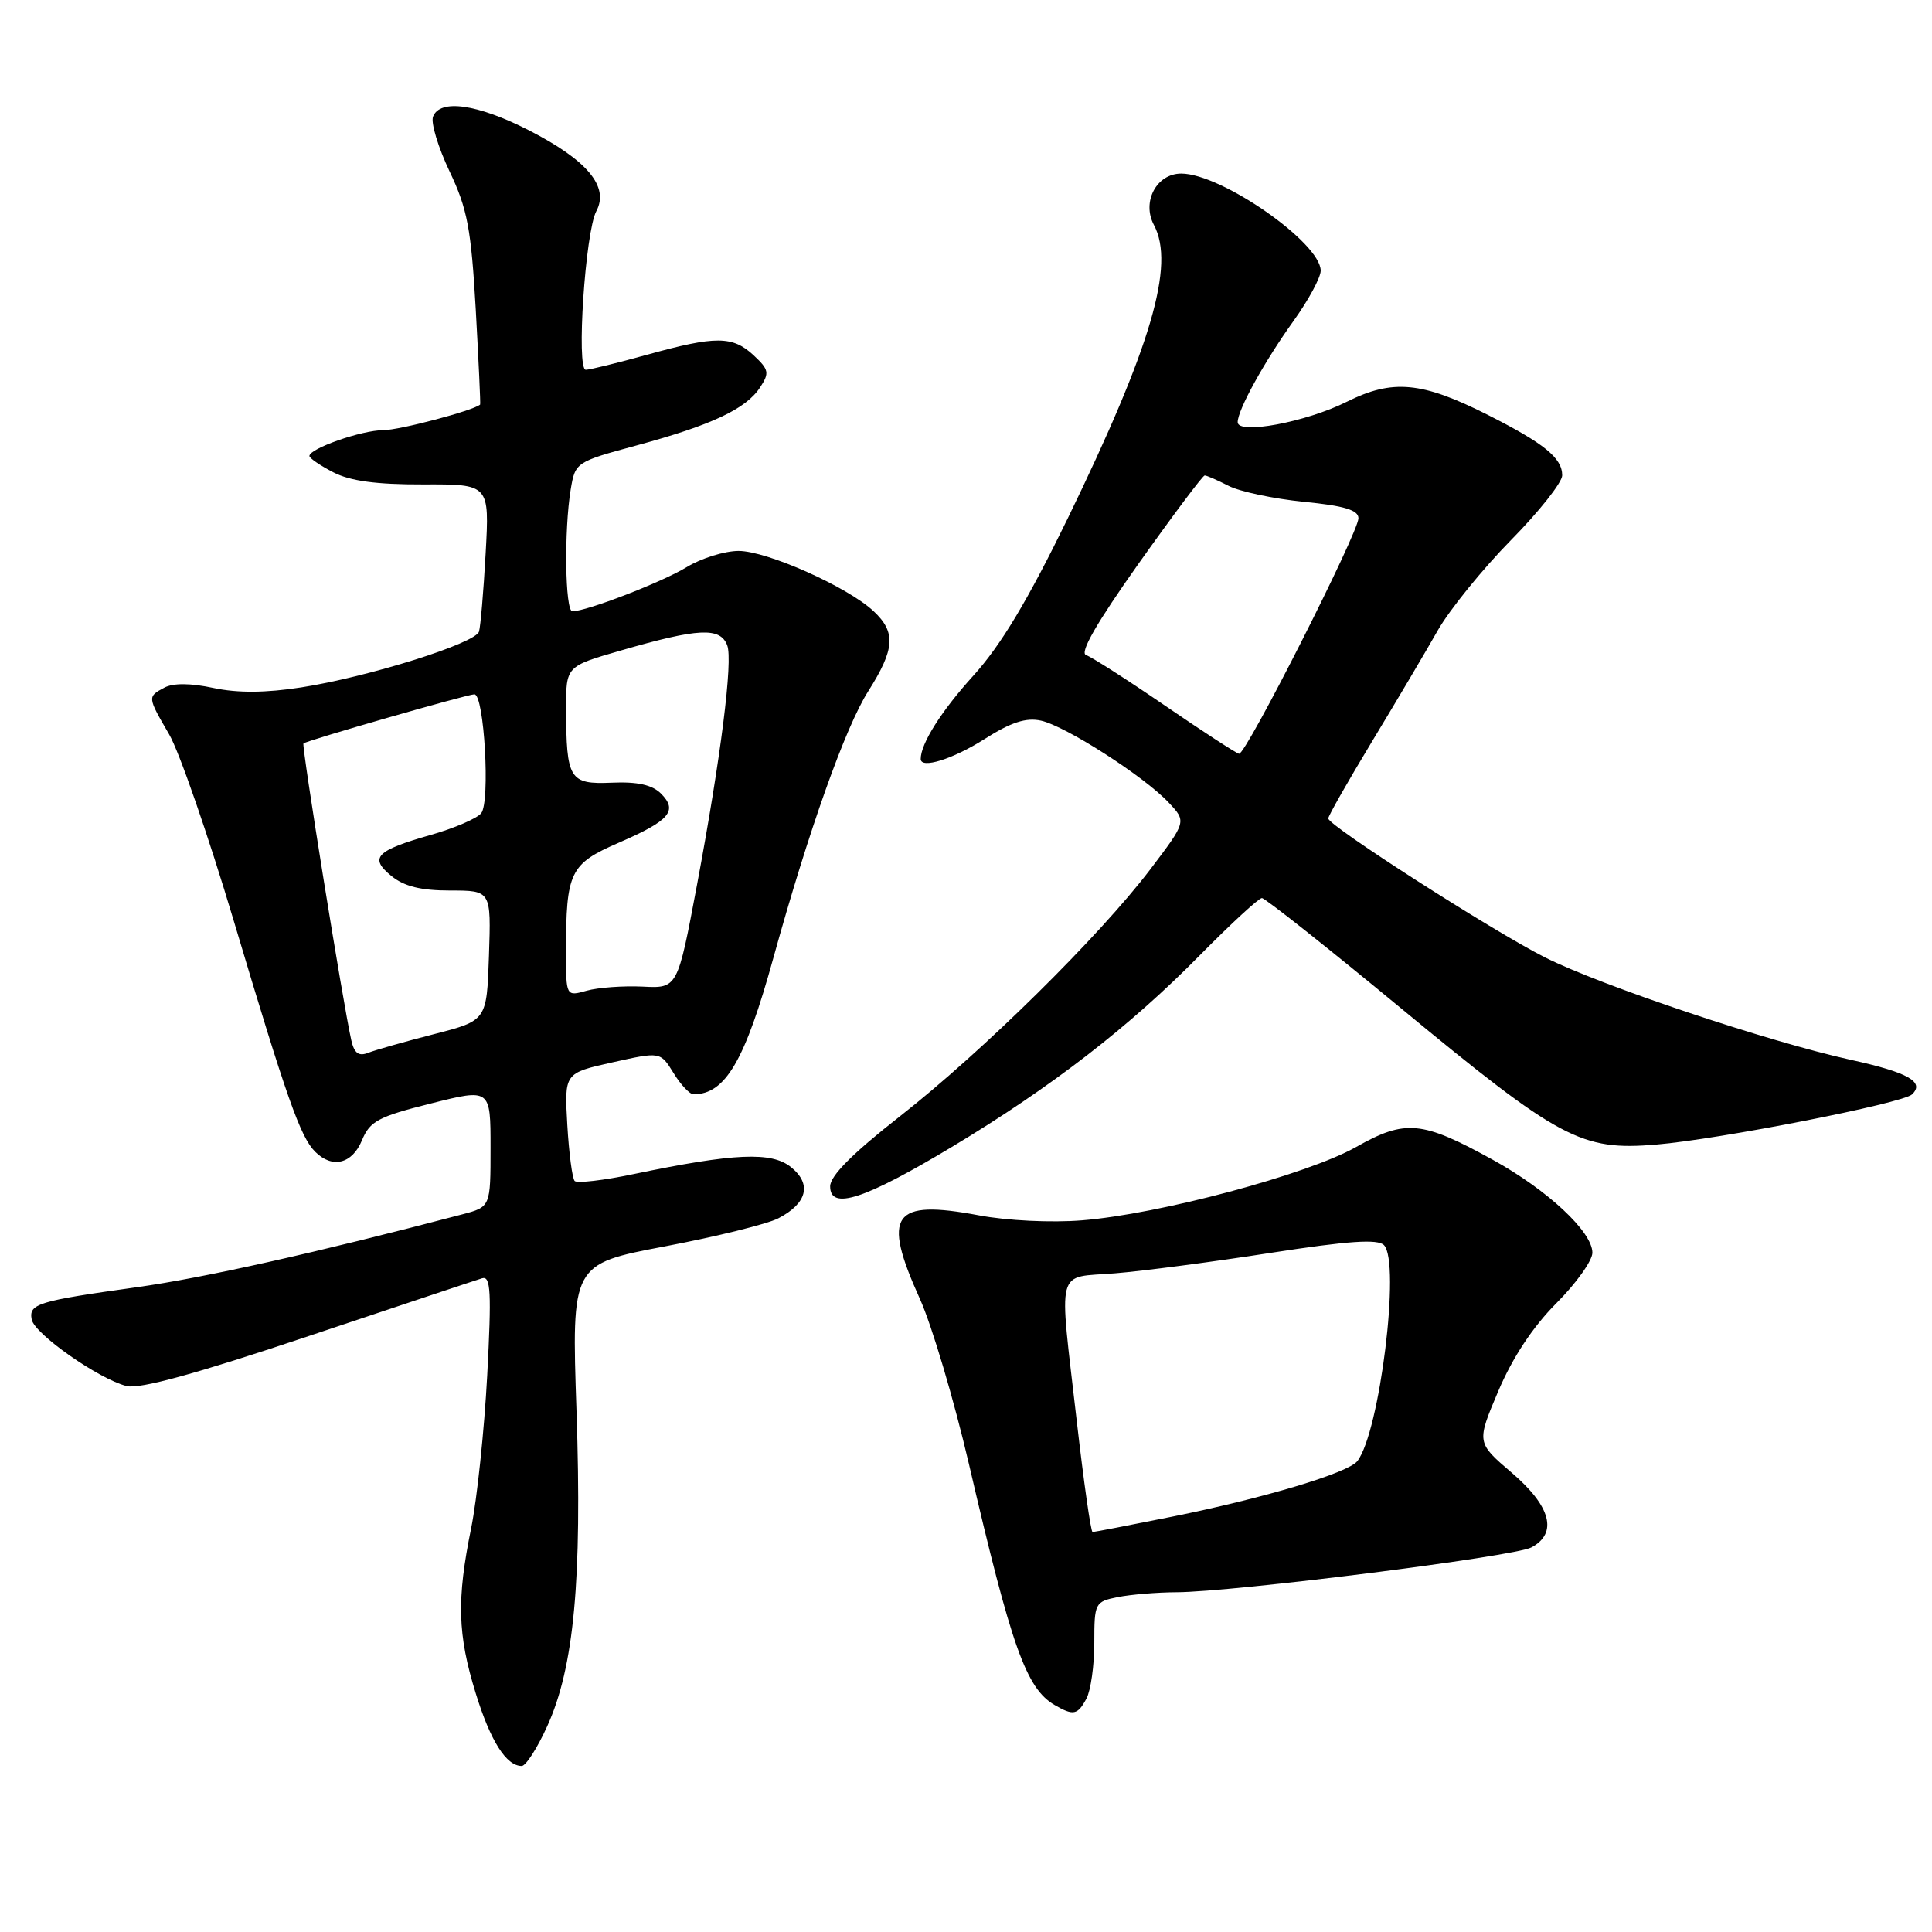 <?xml version="1.0" encoding="UTF-8" standalone="no"?>
<!DOCTYPE svg PUBLIC "-//W3C//DTD SVG 1.1//EN" "http://www.w3.org/Graphics/SVG/1.1/DTD/svg11.dtd" >
<svg xmlns="http://www.w3.org/2000/svg" xmlns:xlink="http://www.w3.org/1999/xlink" version="1.1" viewBox="0 0 256 256">
 <g >
 <path fill="currentColor"
d=" M 72.50 228.75 C 76.07 220.92 77.14 209.37 76.39 187.00 C 75.73 167.50 75.73 167.50 88.10 165.15 C 94.91 163.86 101.67 162.19 103.12 161.44 C 106.96 159.45 107.60 156.90 104.82 154.66 C 102.25 152.57 97.30 152.79 83.92 155.58 C 79.97 156.41 76.48 156.81 76.15 156.49 C 75.83 156.16 75.39 152.81 75.17 149.04 C 74.78 142.19 74.78 142.19 81.14 140.77 C 87.50 139.35 87.50 139.35 89.24 142.17 C 90.19 143.73 91.39 145.00 91.90 145.00 C 96.11 145.00 98.71 140.56 102.48 126.91 C 107.15 110.06 112.01 96.37 115.04 91.60 C 118.59 86.00 118.74 83.77 115.75 80.98 C 112.31 77.76 101.62 73.00 97.86 73.00 C 96.01 73.01 92.92 73.97 91.00 75.14 C 87.73 77.14 77.73 81.00 75.84 81.00 C 74.88 81.00 74.73 70.27 75.62 64.86 C 76.22 61.26 76.31 61.20 84.36 59.02 C 94.26 56.34 98.85 54.19 100.71 51.34 C 101.98 49.41 101.89 48.98 99.87 47.09 C 97.08 44.49 94.86 44.48 85.76 47.00 C 81.79 48.10 78.13 49.00 77.62 49.00 C 76.34 49.00 77.55 30.71 79.02 27.97 C 80.75 24.73 77.82 21.22 70.05 17.25 C 63.26 13.78 58.29 13.08 57.38 15.46 C 57.07 16.26 58.06 19.53 59.57 22.71 C 61.93 27.66 62.43 30.31 63.04 41.00 C 63.42 47.88 63.69 53.55 63.62 53.61 C 62.68 54.42 52.92 57.00 50.79 57.00 C 47.94 57.00 41.00 59.43 41.00 60.42 C 41.00 60.71 42.42 61.68 44.16 62.58 C 46.40 63.74 49.89 64.21 56.09 64.19 C 64.86 64.16 64.86 64.16 64.35 73.33 C 64.07 78.37 63.67 83.04 63.47 83.69 C 63.00 85.25 48.80 89.70 39.94 91.08 C 35.18 91.82 31.49 91.84 28.28 91.16 C 25.26 90.51 22.94 90.50 21.79 91.11 C 19.52 92.32 19.52 92.33 22.42 97.32 C 23.76 99.62 27.60 110.72 30.97 122.00 C 37.98 145.49 39.80 150.65 41.75 152.60 C 44.02 154.88 46.66 154.24 47.96 151.10 C 49.01 148.56 50.11 147.97 57.08 146.22 C 65.00 144.23 65.00 144.23 65.00 152.08 C 65.00 159.92 65.00 159.92 61.25 160.91 C 41.96 165.98 27.05 169.32 18.15 170.56 C 4.97 172.40 3.81 172.76 4.20 174.84 C 4.57 176.76 13.08 182.73 16.78 183.66 C 18.51 184.09 26.01 182.03 40.89 177.04 C 52.78 173.06 63.12 169.61 63.88 169.38 C 65.03 169.03 65.14 171.19 64.56 182.23 C 64.17 189.53 63.21 198.65 62.43 202.50 C 60.50 211.95 60.63 216.59 63.03 224.35 C 64.98 230.69 67.08 234.00 69.13 234.00 C 69.67 234.00 71.19 231.64 72.50 228.75 Z  M 143.96 225.07 C 144.53 224.00 145.00 220.68 145.00 217.69 C 145.00 212.40 145.08 212.23 148.12 211.62 C 149.84 211.28 153.33 210.99 155.88 210.98 C 163.41 210.95 200.67 206.25 202.92 205.04 C 206.45 203.15 205.51 199.59 200.32 195.15 C 195.64 191.15 195.64 191.15 198.53 184.33 C 200.41 179.90 203.11 175.81 206.21 172.70 C 208.85 170.06 211.00 167.04 211.00 165.99 C 211.00 163.22 205.06 157.68 197.79 153.67 C 188.42 148.50 186.22 148.29 179.68 151.99 C 173.21 155.64 153.58 160.89 143.37 161.70 C 139.31 162.03 133.42 161.74 129.71 161.04 C 118.25 158.88 116.82 160.90 121.89 172.11 C 123.48 175.63 126.40 185.47 128.39 194.00 C 134.04 218.30 135.97 223.72 139.74 225.92 C 142.23 227.37 142.79 227.25 143.96 225.07 Z  M 126.15 151.96 C 139.28 144.07 149.67 136.04 158.97 126.59 C 163.09 122.42 166.79 119.00 167.21 119.00 C 167.62 119.00 175.95 125.59 185.70 133.65 C 206.70 151.00 209.52 152.50 219.47 151.66 C 227.91 150.95 252.14 146.19 253.36 145.01 C 255.07 143.36 252.83 142.10 245.23 140.43 C 234.38 138.05 212.12 130.59 204.72 126.86 C 197.77 123.36 176.00 109.40 176.00 108.45 C 176.00 108.12 178.63 103.49 181.85 98.17 C 185.07 92.85 188.97 86.26 190.52 83.52 C 192.08 80.79 196.42 75.43 200.17 71.61 C 203.93 67.80 207.00 63.92 207.00 62.99 C 207.00 60.69 204.62 58.76 197.17 54.99 C 188.40 50.56 184.53 50.20 178.43 53.25 C 173.05 55.94 164.00 57.63 164.00 55.94 C 164.00 54.32 167.52 47.93 171.42 42.50 C 173.39 39.75 175.00 36.77 175.00 35.87 C 175.00 32.17 161.84 23.00 156.52 23.00 C 153.25 23.00 151.26 26.74 152.90 29.81 C 155.73 35.11 152.56 45.90 141.48 68.69 C 136.20 79.53 132.63 85.49 128.99 89.51 C 124.73 94.21 122.00 98.53 122.00 100.57 C 122.00 101.92 126.24 100.60 130.42 97.95 C 133.96 95.70 135.96 95.05 137.94 95.49 C 141.21 96.21 151.60 102.87 154.86 106.35 C 157.22 108.86 157.22 108.86 152.43 115.18 C 145.70 124.04 130.19 139.34 119.25 147.91 C 112.95 152.84 110.00 155.81 110.00 157.20 C 110.00 160.41 114.51 158.95 126.15 151.96 Z  M 46.55 137.84 C 45.48 133.14 39.93 98.74 40.21 98.51 C 40.71 98.10 61.95 92.00 62.86 92.00 C 64.16 92.00 64.98 106.27 63.76 107.76 C 63.20 108.45 60.21 109.74 57.12 110.62 C 49.80 112.71 48.89 113.65 51.86 116.07 C 53.55 117.45 55.77 118.00 59.65 118.00 C 65.08 118.00 65.08 118.00 64.79 126.62 C 64.50 135.23 64.50 135.23 57.50 137.03 C 53.65 138.02 49.73 139.13 48.79 139.50 C 47.53 140.00 46.94 139.56 46.55 137.84 Z  M 75.00 126.14 C 75.00 115.52 75.50 114.48 82.00 111.66 C 88.74 108.74 89.86 107.43 87.58 105.15 C 86.42 104.00 84.47 103.56 81.07 103.71 C 75.44 103.95 75.04 103.29 75.01 93.90 C 75.00 88.29 75.00 88.29 82.25 86.20 C 92.57 83.21 95.43 83.08 96.36 85.51 C 97.14 87.52 95.51 100.42 92.36 117.23 C 89.78 130.97 89.78 130.97 85.14 130.73 C 82.59 130.61 79.26 130.85 77.75 131.27 C 75.00 132.04 75.00 132.04 75.00 126.14 Z  M 142.67 188.25 C 140.29 167.45 139.79 169.37 147.75 168.72 C 151.46 168.42 160.75 167.20 168.38 166.01 C 178.65 164.42 182.55 164.15 183.38 164.98 C 185.61 167.22 182.82 189.82 179.85 193.61 C 178.64 195.17 167.38 198.54 155.34 200.96 C 149.76 202.08 145.00 203.00 144.77 203.00 C 144.54 203.00 143.60 196.36 142.67 188.25 Z  M 154.37 93.50 C 149.35 90.06 144.64 87.05 143.91 86.80 C 143.02 86.51 145.32 82.51 150.87 74.68 C 155.43 68.26 159.37 63.00 159.63 63.00 C 159.89 63.00 161.31 63.62 162.80 64.38 C 164.28 65.14 168.76 66.09 172.75 66.49 C 178.12 67.02 180.00 67.58 180.00 68.67 C 180.00 70.58 165.08 100.04 164.18 99.88 C 163.81 99.81 159.39 96.94 154.37 93.50 Z "/>
</g>
</svg>